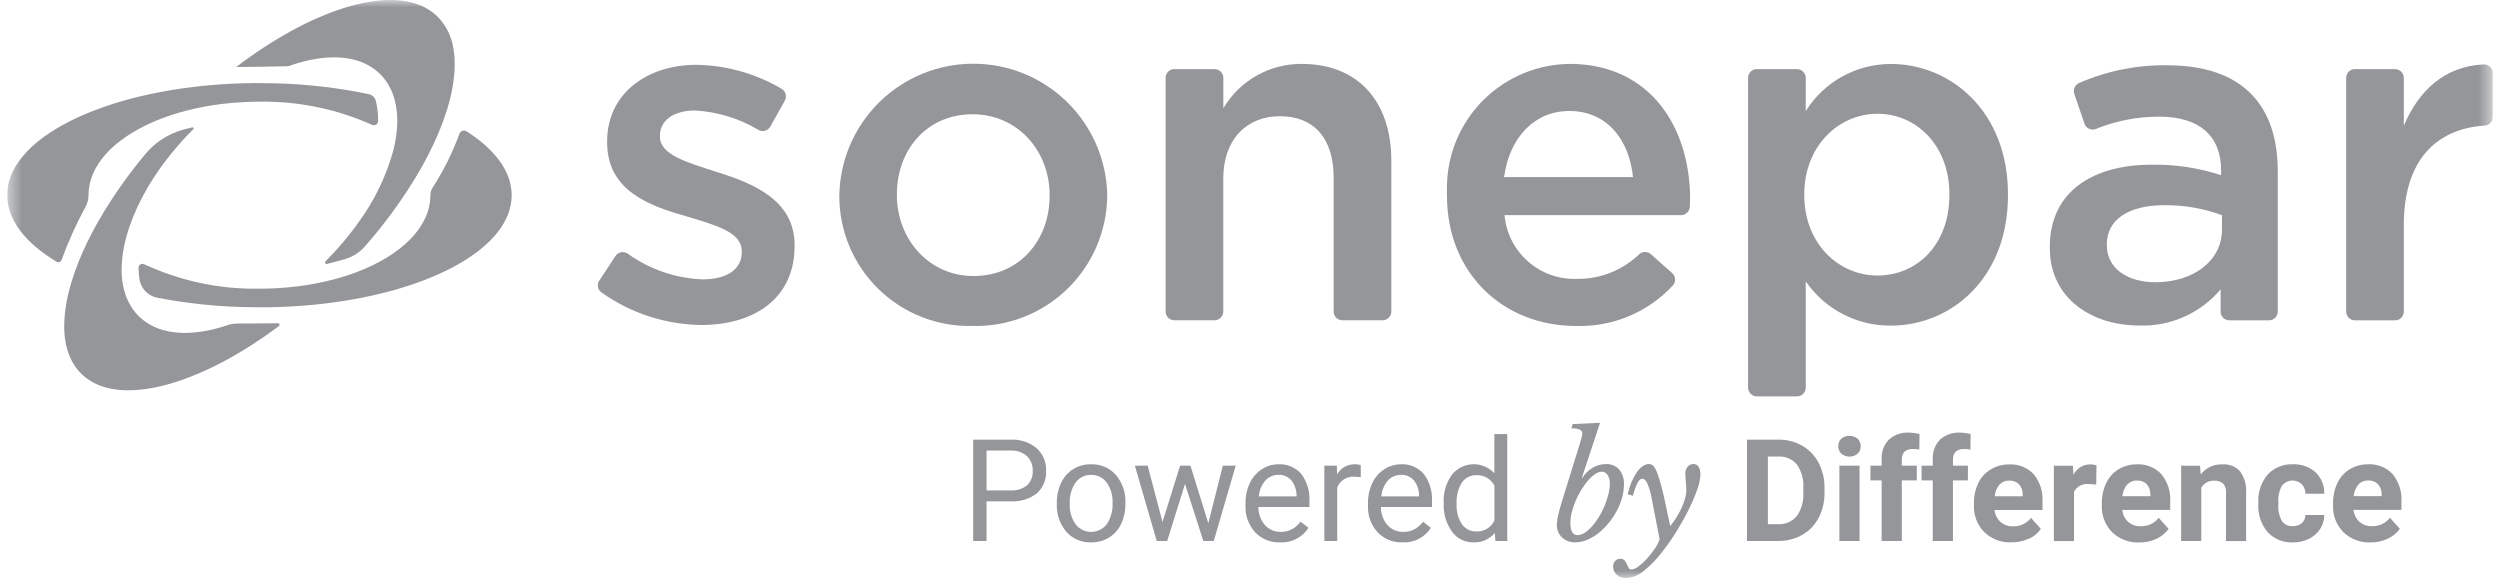 <svg width="173" height="40" viewBox="0 0 173 40" fill="none" xmlns="http://www.w3.org/2000/svg">
    <g clip-path="url(#clip0_665_3357)">
        <mask id="mask0_665_3357" style="mask-type:luminance" maskUnits="userSpaceOnUse" x="0" y="0"
            width="173" height="40">
            <path d="M0.5 0H172.5V40H0.5V0Z" fill="white" />
        </mask>
        <g mask="url(#mask0_665_3357)">
            <path
                d="M164.558 33.504C164.73 33.703 164.82 33.96 164.808 34.222V34.334H162.871C162.897 34.039 163.013 33.758 163.202 33.531C163.287 33.438 163.392 33.365 163.508 33.317C163.624 33.268 163.749 33.245 163.874 33.25C164 33.242 164.126 33.261 164.244 33.305C164.361 33.348 164.469 33.417 164.559 33.505M165.219 37.285C165.558 37.135 165.851 36.896 166.068 36.595L165.383 35.828C165.236 36.019 165.045 36.172 164.826 36.273C164.607 36.375 164.367 36.422 164.126 36.412C163.811 36.423 163.503 36.313 163.266 36.104C163.036 35.889 162.892 35.598 162.861 35.285H166.18V34.716C166.225 34.024 166.005 33.34 165.565 32.804C165.351 32.576 165.089 32.398 164.798 32.281C164.507 32.164 164.195 32.112 163.882 32.129C163.435 32.121 162.995 32.238 162.611 32.466C162.237 32.692 161.938 33.024 161.752 33.419C161.543 33.857 161.439 34.338 161.448 34.824V34.959C161.432 35.304 161.488 35.649 161.612 35.971C161.736 36.294 161.925 36.587 162.168 36.832C162.417 37.069 162.71 37.253 163.031 37.373C163.352 37.494 163.693 37.55 164.036 37.536C164.444 37.541 164.849 37.456 165.221 37.287M157.909 36.059C157.717 35.705 157.631 35.303 157.663 34.901V34.758C157.632 34.358 157.718 33.958 157.911 33.606C157.991 33.505 158.092 33.421 158.206 33.361C158.32 33.3 158.446 33.264 158.575 33.255C158.704 33.245 158.833 33.263 158.955 33.306C159.077 33.349 159.189 33.418 159.283 33.507C159.447 33.687 159.537 33.923 159.533 34.168H160.839C160.848 33.892 160.8 33.618 160.696 33.363C160.593 33.108 160.438 32.877 160.24 32.686C159.81 32.301 159.247 32.102 158.671 32.129C158.343 32.113 158.016 32.169 157.713 32.293C157.409 32.417 157.137 32.607 156.915 32.848C156.467 33.385 156.238 34.071 156.275 34.769V34.861C156.233 35.574 156.463 36.275 156.92 36.824C157.144 37.063 157.419 37.251 157.723 37.373C158.028 37.496 158.355 37.551 158.683 37.535C159.061 37.539 159.434 37.456 159.774 37.291C160.092 37.139 160.362 36.903 160.553 36.607C160.741 36.318 160.841 35.981 160.842 35.636H159.535C159.536 35.742 159.515 35.847 159.471 35.945C159.428 36.042 159.365 36.129 159.285 36.199C159.11 36.346 158.887 36.421 158.659 36.411C158.514 36.421 158.37 36.393 158.239 36.332C158.109 36.27 157.996 36.176 157.912 36.059M150.935 32.225V37.437H152.328V33.764C152.413 33.607 152.54 33.476 152.695 33.388C152.85 33.299 153.027 33.256 153.206 33.263C153.321 33.252 153.437 33.264 153.547 33.299C153.657 33.334 153.759 33.391 153.847 33.465C153.992 33.647 154.06 33.878 154.04 34.109V37.442H155.432V34.075C155.465 33.557 155.319 33.044 155.018 32.621C154.863 32.451 154.671 32.319 154.458 32.235C154.244 32.15 154.014 32.116 153.785 32.133C153.497 32.123 153.212 32.181 152.952 32.303C152.691 32.424 152.463 32.606 152.287 32.832L152.243 32.231L150.935 32.225ZM148.555 33.508C148.727 33.707 148.816 33.964 148.805 34.226V34.338H146.869C146.894 34.043 147.009 33.763 147.198 33.535C147.284 33.442 147.389 33.369 147.505 33.32C147.622 33.272 147.748 33.249 147.874 33.254C147.999 33.246 148.125 33.265 148.243 33.309C148.361 33.352 148.469 33.421 148.559 33.509M149.218 37.289C149.557 37.139 149.85 36.9 150.067 36.599L149.383 35.833C149.235 36.023 149.044 36.176 148.825 36.278C148.606 36.379 148.366 36.427 148.124 36.416C147.809 36.427 147.501 36.317 147.264 36.108C147.034 35.893 146.89 35.602 146.859 35.289H150.178V34.72C150.223 34.028 150.004 33.345 149.564 32.808C149.349 32.58 149.087 32.402 148.796 32.285C148.506 32.168 148.193 32.116 147.88 32.133C147.434 32.125 146.994 32.242 146.61 32.47C146.236 32.697 145.937 33.028 145.751 33.423C145.542 33.862 145.438 34.342 145.447 34.828V34.963C145.431 35.308 145.486 35.653 145.61 35.975C145.734 36.298 145.924 36.591 146.167 36.836C146.416 37.073 146.709 37.257 147.03 37.377C147.35 37.498 147.692 37.553 148.035 37.54C148.443 37.545 148.848 37.461 149.22 37.291M145.076 32.198C144.936 32.156 144.79 32.134 144.644 32.135C144.402 32.134 144.165 32.201 143.96 32.328C143.755 32.455 143.589 32.637 143.482 32.853L143.444 32.231H142.128V37.443H143.521V34.032C143.618 33.848 143.769 33.698 143.955 33.603C144.14 33.507 144.35 33.471 144.557 33.498C144.724 33.5 144.892 33.512 145.058 33.536L145.076 32.198ZM139.719 33.512C139.89 33.711 139.98 33.968 139.969 34.23V34.342H138.033C138.058 34.047 138.173 33.767 138.362 33.539C138.448 33.446 138.552 33.373 138.669 33.324C138.785 33.276 138.911 33.253 139.037 33.258C139.163 33.25 139.289 33.269 139.407 33.313C139.525 33.356 139.632 33.425 139.722 33.513M140.383 37.294C140.722 37.142 141.014 36.904 141.23 36.603L140.546 35.837C140.399 36.028 140.207 36.18 139.988 36.282C139.769 36.383 139.529 36.431 139.288 36.42C138.973 36.431 138.665 36.321 138.428 36.112C138.198 35.898 138.054 35.606 138.023 35.293H141.342V34.724C141.387 34.032 141.168 33.349 140.729 32.812C140.514 32.584 140.252 32.406 139.961 32.289C139.67 32.172 139.357 32.12 139.044 32.137C138.598 32.129 138.158 32.246 137.774 32.474C137.397 32.696 137.093 33.023 136.901 33.416C136.693 33.854 136.589 34.335 136.597 34.82V34.956C136.581 35.301 136.637 35.645 136.761 35.968C136.885 36.29 137.075 36.584 137.318 36.829C137.566 37.065 137.86 37.249 138.18 37.37C138.501 37.491 138.843 37.546 139.185 37.532C139.594 37.538 139.999 37.453 140.371 37.284M135.143 37.436V33.245H136.179V32.224H135.145V31.806C135.145 31.314 135.407 31.069 135.931 31.069C136.073 31.066 136.215 31.081 136.354 31.112L136.369 30.032C136.137 29.974 135.9 29.942 135.661 29.936C135.145 29.904 134.638 30.078 134.251 30.419C134.078 30.599 133.943 30.812 133.856 31.047C133.77 31.281 133.733 31.531 133.748 31.78V32.223H132.973V33.244H133.748V37.435L135.143 37.436ZM131.606 37.436V33.245H132.642V32.224H131.606V31.806C131.606 31.314 131.868 31.069 132.392 31.069C132.534 31.066 132.676 31.081 132.815 31.112L132.83 30.032C132.598 29.974 132.361 29.942 132.122 29.936C131.606 29.904 131.1 30.078 130.712 30.419C130.539 30.599 130.404 30.812 130.318 31.047C130.231 31.281 130.194 31.531 130.209 31.78V32.223H129.434V33.244H130.209V37.435L131.606 37.436ZM127.419 31.395C127.579 31.526 127.779 31.598 127.986 31.598C128.192 31.598 128.392 31.526 128.552 31.395C128.688 31.258 128.765 31.072 128.765 30.878C128.765 30.684 128.688 30.498 128.552 30.36C128.391 30.229 128.19 30.158 127.982 30.158C127.775 30.158 127.574 30.229 127.413 30.36C127.278 30.499 127.204 30.685 127.205 30.879C127.205 31.072 127.282 31.257 127.417 31.395M128.682 32.224H127.285V37.435H128.682V32.224ZM123.05 31.593C123.294 31.577 123.538 31.619 123.763 31.714C123.988 31.81 124.188 31.957 124.346 32.144C124.673 32.618 124.829 33.19 124.789 33.764V34.135C124.82 34.699 124.659 35.258 124.332 35.72C124.173 35.907 123.974 36.054 123.749 36.15C123.524 36.246 123.279 36.288 123.035 36.273H122.337V31.591L123.05 31.593ZM123.063 37.436C123.642 37.442 124.212 37.296 124.716 37.013C125.2 36.737 125.594 36.327 125.85 35.832C126.127 35.295 126.266 34.697 126.256 34.093V33.77C126.266 33.163 126.125 32.563 125.846 32.024C125.588 31.528 125.192 31.116 124.706 30.839C124.201 30.557 123.63 30.413 123.052 30.423H120.891V37.435L123.063 37.436ZM114.846 37.327C114.757 37.569 114.636 37.798 114.486 38.008C114.323 38.245 114.142 38.471 113.946 38.683C113.773 38.874 113.581 39.048 113.373 39.201C113.24 39.315 113.075 39.388 112.9 39.408C112.859 39.41 112.819 39.401 112.783 39.381C112.747 39.361 112.717 39.331 112.698 39.295C112.652 39.212 112.61 39.126 112.574 39.038C112.537 38.945 112.485 38.859 112.422 38.782C112.385 38.742 112.34 38.711 112.289 38.691C112.239 38.671 112.185 38.663 112.131 38.668C112.062 38.666 111.994 38.678 111.931 38.704C111.868 38.731 111.811 38.77 111.765 38.821C111.671 38.932 111.623 39.075 111.63 39.22C111.629 39.324 111.65 39.427 111.691 39.523C111.733 39.618 111.795 39.703 111.872 39.773C112.053 39.931 112.288 40.012 112.528 39.999C112.965 39.974 113.382 39.81 113.718 39.531C114.243 39.114 114.71 38.628 115.104 38.085C115.449 37.642 115.769 37.179 116.061 36.699C116.371 36.196 116.644 35.703 116.88 35.219C117.099 34.78 117.291 34.327 117.453 33.863C117.58 33.532 117.654 33.182 117.671 32.827C117.674 32.653 117.634 32.479 117.552 32.324C117.517 32.256 117.464 32.199 117.397 32.161C117.33 32.122 117.254 32.104 117.177 32.108C117.035 32.112 116.901 32.173 116.803 32.276C116.739 32.346 116.69 32.429 116.659 32.519C116.629 32.608 116.617 32.704 116.625 32.798C116.625 32.858 116.629 32.933 116.635 33.03C116.641 33.127 116.65 33.226 116.66 33.331C116.67 33.436 116.679 33.54 116.685 33.642C116.691 33.743 116.695 33.828 116.695 33.894C116.693 34.109 116.66 34.324 116.597 34.53C116.53 34.76 116.444 34.985 116.34 35.2C116.237 35.418 116.12 35.629 115.99 35.832C115.872 36.018 115.745 36.199 115.609 36.372H115.57L115.232 34.783C115.142 34.336 115.049 33.94 114.952 33.594C114.857 33.249 114.769 32.972 114.69 32.761C114.633 32.574 114.541 32.4 114.42 32.248C114.379 32.204 114.329 32.169 114.274 32.146C114.219 32.123 114.159 32.111 114.099 32.112C113.942 32.117 113.79 32.171 113.665 32.266C113.504 32.385 113.366 32.532 113.256 32.7C113.115 32.909 112.996 33.132 112.9 33.365C112.788 33.636 112.7 33.917 112.639 34.204L113.004 34.303C113.074 33.994 113.179 33.695 113.315 33.41C113.418 33.223 113.53 33.129 113.653 33.129C113.775 33.129 113.888 33.233 113.99 33.44C114.145 33.798 114.252 34.174 114.311 34.559L114.846 37.327ZM108.669 36.222C108.671 35.962 108.704 35.704 108.767 35.452C108.835 35.177 108.925 34.908 109.037 34.648C109.151 34.386 109.282 34.132 109.432 33.889C109.57 33.663 109.725 33.449 109.896 33.247C110.039 33.077 110.205 32.927 110.389 32.803C110.527 32.705 110.69 32.648 110.858 32.64C110.936 32.642 111.013 32.664 111.08 32.704C111.147 32.744 111.204 32.8 111.243 32.867C111.354 33.037 111.409 33.237 111.401 33.44C111.399 33.701 111.364 33.961 111.298 34.214C111.229 34.491 111.138 34.761 111.028 35.024C110.917 35.289 110.785 35.545 110.633 35.789C110.495 36.016 110.337 36.23 110.161 36.43C110.014 36.599 109.845 36.747 109.657 36.869C109.515 36.968 109.347 37.025 109.174 37.032C108.838 37.032 108.671 36.761 108.671 36.221M110.723 29.257L108.829 29.346L108.74 29.641C109.247 29.641 109.5 29.757 109.5 29.986C109.495 30.078 109.478 30.169 109.451 30.256C109.418 30.379 109.383 30.498 109.352 30.616L108.158 34.465C108.02 34.898 107.915 35.272 107.842 35.584C107.78 35.821 107.744 36.064 107.733 36.309C107.727 36.473 107.756 36.637 107.818 36.789C107.88 36.942 107.974 37.079 108.093 37.192C108.344 37.422 108.676 37.543 109.016 37.53C109.292 37.527 109.566 37.47 109.82 37.362C110.1 37.247 110.363 37.093 110.6 36.904C110.855 36.702 111.088 36.474 111.295 36.223C111.512 35.965 111.702 35.686 111.862 35.39C112.023 35.096 112.151 34.784 112.243 34.462C112.332 34.155 112.377 33.837 112.378 33.517C112.399 33.146 112.283 32.781 112.052 32.49C111.935 32.363 111.791 32.263 111.631 32.198C111.471 32.134 111.298 32.105 111.125 32.116C110.803 32.116 110.488 32.203 110.212 32.368C109.92 32.542 109.675 32.784 109.497 33.073L109.467 33.054L110.723 29.257ZM101.164 33.389C101.279 33.226 101.432 33.094 101.611 33.006C101.789 32.917 101.987 32.875 102.187 32.883C102.441 32.873 102.692 32.938 102.91 33.069C103.129 33.2 103.304 33.391 103.415 33.62V36.014C103.308 36.25 103.133 36.448 102.912 36.584C102.691 36.719 102.435 36.786 102.176 36.775C101.979 36.782 101.783 36.74 101.606 36.653C101.429 36.566 101.277 36.435 101.163 36.274C100.897 35.862 100.769 35.377 100.797 34.887C100.762 34.362 100.89 33.839 101.163 33.39M99.906 34.853C99.874 35.545 100.075 36.227 100.477 36.79C100.645 37.024 100.867 37.214 101.124 37.343C101.381 37.472 101.666 37.537 101.954 37.532C102.235 37.546 102.516 37.494 102.774 37.38C103.032 37.267 103.26 37.095 103.439 36.878L103.483 37.436H104.302V30.036H103.41V32.751C103.221 32.545 102.99 32.382 102.732 32.274C102.474 32.166 102.196 32.115 101.917 32.125C101.637 32.135 101.363 32.205 101.114 32.331C100.864 32.457 100.645 32.636 100.471 32.854C100.068 33.415 99.868 34.095 99.902 34.784L99.906 34.853ZM97.834 33.233C98.071 33.533 98.2 33.904 98.2 34.286V34.353H95.589C95.619 33.947 95.778 33.562 96.042 33.252C96.156 33.126 96.296 33.025 96.452 32.958C96.609 32.89 96.778 32.857 96.948 32.861C97.114 32.853 97.28 32.882 97.433 32.947C97.586 33.011 97.723 33.109 97.834 33.233ZM99.024 36.525L98.48 36.102C98.324 36.307 98.129 36.48 97.907 36.612C97.662 36.746 97.386 36.813 97.106 36.805C96.9 36.81 96.696 36.771 96.506 36.689C96.317 36.608 96.148 36.486 96.01 36.332C95.712 35.986 95.552 35.542 95.561 35.086H99.092V34.715C99.137 34.029 98.937 33.35 98.528 32.798C98.333 32.574 98.089 32.397 97.815 32.281C97.541 32.165 97.245 32.113 96.948 32.129C96.537 32.128 96.136 32.248 95.793 32.473C95.433 32.708 95.145 33.038 94.962 33.426C94.758 33.859 94.656 34.333 94.665 34.811V34.975C94.648 35.314 94.698 35.653 94.812 35.972C94.926 36.291 95.102 36.585 95.33 36.836C95.552 37.067 95.821 37.249 96.118 37.368C96.415 37.488 96.735 37.544 97.055 37.532C97.443 37.553 97.829 37.472 98.175 37.294C98.52 37.117 98.812 36.852 99.021 36.525M94.165 32.195C94.04 32.143 93.905 32.12 93.77 32.127C93.519 32.12 93.27 32.182 93.051 32.305C92.832 32.428 92.651 32.608 92.526 32.826L92.512 32.224H91.645V37.436H92.536V33.737C92.628 33.501 92.793 33.301 93.008 33.166C93.222 33.032 93.474 32.97 93.726 32.99C93.873 32.989 94.02 33.001 94.165 33.025V32.195ZM89.356 33.233C89.593 33.532 89.723 33.903 89.723 34.285V34.352H87.111C87.141 33.947 87.3 33.561 87.564 33.251C87.678 33.125 87.818 33.025 87.974 32.957C88.13 32.89 88.299 32.856 88.469 32.86C88.635 32.852 88.801 32.882 88.954 32.946C89.108 33.011 89.245 33.108 89.356 33.233ZM90.547 36.525L90.002 36.101C89.845 36.306 89.65 36.48 89.428 36.611C89.184 36.746 88.907 36.812 88.628 36.804C88.422 36.81 88.217 36.77 88.028 36.689C87.839 36.607 87.669 36.485 87.532 36.331C87.234 35.985 87.074 35.542 87.082 35.085H90.614V34.714C90.659 34.029 90.459 33.35 90.05 32.798C89.855 32.573 89.611 32.396 89.337 32.28C89.063 32.164 88.766 32.112 88.469 32.128C88.059 32.127 87.658 32.247 87.316 32.472C86.957 32.707 86.669 33.038 86.487 33.426C86.284 33.859 86.182 34.333 86.19 34.811V34.975C86.173 35.314 86.223 35.653 86.338 35.972C86.452 36.291 86.628 36.585 86.855 36.836C87.078 37.067 87.346 37.249 87.643 37.369C87.941 37.489 88.26 37.545 88.58 37.533C88.968 37.555 89.354 37.473 89.7 37.296C90.046 37.119 90.338 36.853 90.547 36.526M82.379 32.224H81.662L80.446 36.126L79.42 32.224H78.534L80.046 37.436H80.769L82.002 33.486L83.27 37.436H83.993L85.511 32.224H84.619L83.616 36.208L82.379 32.224ZM74.438 33.386C74.56 33.219 74.721 33.084 74.906 32.993C75.091 32.902 75.296 32.856 75.502 32.861C75.712 32.856 75.92 32.901 76.109 32.994C76.297 33.087 76.46 33.224 76.583 33.393C76.869 33.798 77.012 34.288 76.988 34.783C77.02 35.31 76.88 35.834 76.588 36.274C76.462 36.439 76.299 36.573 76.112 36.666C75.926 36.758 75.72 36.806 75.512 36.807C75.304 36.808 75.098 36.761 74.911 36.669C74.724 36.578 74.56 36.445 74.432 36.281C74.146 35.875 74.003 35.385 74.027 34.889C73.993 34.357 74.135 33.829 74.432 33.386M73.131 34.845C73.097 35.555 73.332 36.252 73.788 36.797C74.003 37.038 74.268 37.23 74.565 37.357C74.862 37.484 75.184 37.544 75.507 37.533C75.945 37.541 76.377 37.424 76.752 37.196C77.116 36.968 77.406 36.64 77.586 36.25C77.786 35.824 77.886 35.357 77.878 34.885V34.823C77.913 34.111 77.678 33.412 77.22 32.865C77.005 32.623 76.739 32.431 76.441 32.304C76.143 32.176 75.821 32.116 75.497 32.128C75.065 32.121 74.64 32.236 74.271 32.46C73.907 32.689 73.616 33.017 73.433 33.405C73.227 33.835 73.124 34.307 73.131 34.783V34.845ZM68.269 31.179H69.984C70.383 31.166 70.771 31.306 71.069 31.571C71.202 31.701 71.305 31.858 71.374 32.03C71.442 32.203 71.472 32.389 71.464 32.574C71.476 32.762 71.447 32.95 71.379 33.124C71.311 33.3 71.205 33.457 71.069 33.587C70.746 33.839 70.341 33.964 69.932 33.936H68.269L68.269 31.179ZM69.921 34.69C70.578 34.734 71.228 34.538 71.75 34.139C71.967 33.941 72.137 33.697 72.248 33.425C72.358 33.153 72.406 32.859 72.388 32.566C72.4 32.275 72.347 31.986 72.234 31.717C72.121 31.449 71.951 31.209 71.735 31.013C71.23 30.597 70.585 30.387 69.931 30.425H67.344V37.438H68.269V34.693L69.921 34.69Z"
                fill="#949699" />
            <path
                d="M35.267 12.519C35.229 12.389 35.184 12.26 35.132 12.134C35.026 11.873 34.896 11.621 34.743 11.384C34.621 11.196 34.489 11.016 34.346 10.844C34.141 10.597 33.92 10.365 33.684 10.149C33.5 9.979 33.303 9.813 33.093 9.65C32.883 9.488 32.66 9.33 32.424 9.178L32.282 9.086C32.241 9.06 32.195 9.043 32.147 9.037C32.099 9.031 32.05 9.036 32.004 9.051C31.957 9.066 31.915 9.091 31.88 9.125C31.845 9.158 31.817 9.199 31.799 9.244C31.321 10.548 30.701 11.796 29.95 12.964C29.84 13.125 29.782 13.316 29.783 13.511C29.783 15.707 27.779 17.647 24.718 18.816C24.185 19.019 23.641 19.193 23.09 19.337C22.261 19.554 21.418 19.715 20.567 19.818C20.072 19.879 19.564 19.923 19.045 19.949C18.684 19.967 18.322 19.976 17.956 19.977C15.201 20.024 12.471 19.445 9.973 18.283C9.932 18.263 9.886 18.254 9.841 18.257C9.795 18.26 9.751 18.274 9.712 18.299C9.674 18.323 9.642 18.357 9.62 18.397C9.598 18.437 9.587 18.482 9.587 18.528C9.593 18.784 9.613 19.039 9.646 19.292C9.688 19.611 9.83 19.909 10.05 20.144C10.271 20.378 10.559 20.538 10.875 20.6C12.82 20.977 14.792 21.193 16.773 21.247C17.164 21.259 17.558 21.265 17.956 21.265C18.119 21.265 18.282 21.265 18.444 21.265C19.353 21.254 20.245 21.212 21.115 21.141C21.574 21.104 22.027 21.059 22.473 21.006C29.922 20.122 35.408 17.103 35.408 13.512C35.407 13.178 35.36 12.846 35.267 12.524"
                fill="#949699" />
            <path
                d="M5.903 14.343C6.049 14.09 6.126 13.802 6.125 13.509V13.505C6.125 13.393 6.13 13.282 6.141 13.172C6.151 13.062 6.166 12.952 6.187 12.843C6.238 12.569 6.319 12.301 6.428 12.044C6.473 11.94 6.522 11.837 6.574 11.734C6.601 11.683 6.628 11.632 6.657 11.581C6.715 11.48 6.777 11.38 6.843 11.281C6.876 11.231 6.911 11.182 6.946 11.133C7.167 10.828 7.416 10.544 7.69 10.284C7.737 10.239 7.786 10.194 7.835 10.149C8.201 9.824 8.594 9.531 9.01 9.272C9.072 9.233 9.134 9.194 9.198 9.156C9.325 9.079 9.456 9.004 9.59 8.931C10.106 8.651 10.641 8.406 11.191 8.198C11.724 7.995 12.267 7.821 12.819 7.676C13.648 7.459 14.491 7.299 15.342 7.196C15.837 7.135 16.344 7.091 16.864 7.065C17.224 7.047 17.587 7.037 17.952 7.037C20.637 6.994 23.298 7.541 25.748 8.639C25.792 8.661 25.84 8.671 25.889 8.668C25.938 8.666 25.985 8.651 26.026 8.626C26.068 8.6 26.102 8.565 26.126 8.522C26.15 8.48 26.163 8.432 26.164 8.383C26.17 7.914 26.118 7.446 26.01 6.99C25.982 6.873 25.922 6.767 25.836 6.684C25.75 6.6 25.642 6.542 25.525 6.517H25.521C23.421 6.076 21.285 5.826 19.14 5.768C18.749 5.756 18.354 5.75 17.956 5.75C17.793 5.75 17.631 5.75 17.468 5.75C16.559 5.761 15.667 5.803 14.797 5.874C14.338 5.911 13.885 5.956 13.438 6.009C12.38 6.134 11.36 6.303 10.391 6.51C10.136 6.565 9.885 6.622 9.638 6.682C9.267 6.772 8.905 6.867 8.55 6.967C8.314 7.035 8.082 7.104 7.854 7.177C7.284 7.357 6.74 7.551 6.222 7.761C6.016 7.844 5.813 7.93 5.615 8.017C5.318 8.149 5.033 8.285 4.759 8.426C4.576 8.519 4.398 8.615 4.225 8.713C4.139 8.761 4.054 8.811 3.97 8.861C3.803 8.96 3.64 9.061 3.484 9.164C3.249 9.319 3.026 9.477 2.815 9.637C2.604 9.797 2.407 9.963 2.224 10.135C1.987 10.352 1.766 10.584 1.562 10.831C1.419 11.002 1.286 11.183 1.165 11.371C1.009 11.611 0.877 11.866 0.77 12.132C0.718 12.258 0.673 12.386 0.635 12.516C0.544 12.838 0.499 13.17 0.5 13.504C0.5 15.23 1.77 16.825 3.917 18.113C3.946 18.131 3.98 18.142 4.014 18.146C4.049 18.149 4.083 18.145 4.116 18.134C4.149 18.122 4.179 18.104 4.203 18.079C4.228 18.055 4.247 18.026 4.259 17.993C4.715 16.737 5.265 15.517 5.903 14.343Z"
                fill="#949699" />
            <path
                d="M20.135 4.517L20.213 4.49C20.341 4.447 20.468 4.407 20.595 4.37L20.702 4.338C20.805 4.309 20.907 4.282 21.008 4.255L21.099 4.232C21.224 4.201 21.348 4.173 21.47 4.148L21.562 4.13C21.662 4.11 21.762 4.092 21.86 4.077L21.955 4.061C22.076 4.043 22.196 4.027 22.315 4.014L22.386 4.007C22.485 3.997 22.584 3.989 22.682 3.983L22.775 3.978C22.887 3.973 22.999 3.969 23.109 3.969H23.156C23.262 3.969 23.367 3.974 23.471 3.979L23.538 3.983C23.648 3.99 23.756 4 23.862 4.013L23.92 4.021C24.019 4.035 24.117 4.05 24.213 4.068L24.25 4.075C24.354 4.095 24.453 4.12 24.555 4.147L24.617 4.164C24.717 4.192 24.82 4.222 24.913 4.257L24.923 4.261C25.016 4.295 25.107 4.332 25.197 4.372L25.251 4.397C25.341 4.438 25.429 4.483 25.513 4.532L25.556 4.557C25.634 4.602 25.71 4.649 25.783 4.698L25.821 4.723C25.9 4.778 25.977 4.837 26.052 4.898L26.101 4.939C26.177 5.004 26.25 5.07 26.321 5.142C26.585 5.408 26.806 5.713 26.977 6.046C27.128 6.337 27.245 6.644 27.325 6.962C27.465 7.538 27.518 8.132 27.481 8.724C27.466 8.997 27.438 9.269 27.395 9.539C27.395 9.559 27.388 9.58 27.385 9.6C27.343 9.858 27.29 10.121 27.223 10.389C27.216 10.412 27.21 10.436 27.204 10.457C26.71 12.23 25.899 13.9 24.811 15.385C24.593 15.692 24.364 15.996 24.122 16.299C24.001 16.451 23.877 16.601 23.751 16.752C23.37 17.202 22.963 17.644 22.53 18.078C22.512 18.096 22.501 18.118 22.498 18.142C22.494 18.166 22.499 18.191 22.511 18.212C22.523 18.233 22.542 18.25 22.564 18.26C22.587 18.269 22.612 18.271 22.636 18.265C22.978 18.178 23.413 18.063 23.865 17.932C24.404 17.778 24.886 17.471 25.255 17.05L25.26 17.043C25.355 16.934 25.449 16.825 25.543 16.716C26.103 16.06 26.626 15.402 27.114 14.74C27.276 14.521 27.434 14.301 27.587 14.081C28.002 13.49 28.386 12.902 28.739 12.317C28.903 12.047 29.061 11.777 29.212 11.507C29.397 11.174 29.572 10.844 29.736 10.517C29.948 10.095 30.141 9.678 30.315 9.268C30.402 9.062 30.484 8.86 30.562 8.66C30.601 8.559 30.639 8.459 30.675 8.359C30.692 8.312 30.707 8.266 30.724 8.22C30.778 8.067 30.83 7.916 30.878 7.766C30.911 7.664 30.943 7.562 30.974 7.46C31.03 7.272 31.082 7.085 31.129 6.901C31.201 6.618 31.262 6.341 31.311 6.069C31.344 5.889 31.372 5.71 31.394 5.534C31.417 5.357 31.434 5.184 31.446 5.016C31.458 4.846 31.465 4.679 31.467 4.516C31.468 4.353 31.465 4.193 31.455 4.036C31.45 3.958 31.444 3.88 31.437 3.804C31.422 3.651 31.402 3.501 31.376 3.355C31.253 2.532 30.877 1.768 30.299 1.169C30.251 1.121 30.201 1.074 30.15 1.029C30.133 1.013 30.115 1 30.098 0.984C30.063 0.955 30.03 0.926 29.994 0.897C29.972 0.88 29.95 0.865 29.926 0.848C29.894 0.824 29.858 0.799 29.828 0.775C29.796 0.751 29.779 0.743 29.755 0.727C29.731 0.711 29.688 0.683 29.656 0.66C29.624 0.636 29.604 0.629 29.578 0.614C29.553 0.598 29.511 0.575 29.478 0.556L29.395 0.512C29.361 0.495 29.328 0.477 29.293 0.461C29.258 0.445 29.235 0.435 29.206 0.421C29.176 0.408 29.138 0.39 29.101 0.375L29.008 0.338C28.973 0.324 28.937 0.311 28.9 0.298L28.807 0.267L28.696 0.231L28.598 0.203L28.485 0.173L28.384 0.149L28.267 0.122L28.164 0.102L28.044 0.081L27.939 0.065L27.816 0.048L27.707 0.035L27.581 0.024L27.47 0.015L27.34 0.008L27.227 0.001H27.092H26.986C26.88 0.001 26.773 0.003 26.665 0.008L26.598 0.012C26.508 0.017 26.415 0.024 26.32 0.032L26.24 0.039C26.128 0.049 26.016 0.061 25.902 0.076L25.838 0.085C25.74 0.099 25.641 0.114 25.542 0.13L25.455 0.145C25.338 0.165 25.22 0.188 25.1 0.213L25.045 0.225C24.94 0.247 24.834 0.271 24.727 0.297L24.634 0.32C24.511 0.35 24.388 0.382 24.263 0.417L24.222 0.429C24.108 0.461 23.994 0.495 23.88 0.531L23.782 0.56C23.655 0.601 23.526 0.642 23.397 0.687L23.378 0.693C23.254 0.738 23.129 0.783 23.004 0.828L22.901 0.867C22.773 0.916 22.644 0.966 22.514 1.017L22.502 1.022C22.367 1.076 22.232 1.132 22.1 1.19L21.995 1.236C21.871 1.29 21.747 1.346 21.622 1.403L21.584 1.421C21.449 1.483 21.314 1.549 21.175 1.615L21.069 1.667C20.949 1.727 20.827 1.788 20.705 1.851L20.647 1.881C20.509 1.953 20.371 2.026 20.232 2.101L20.127 2.158C20.007 2.224 19.887 2.292 19.767 2.361L19.694 2.402C19.555 2.482 19.415 2.564 19.274 2.648L19.172 2.709C19.053 2.781 18.933 2.855 18.814 2.929L18.729 2.981C18.588 3.071 18.447 3.161 18.305 3.251L18.208 3.315C18.089 3.393 17.969 3.473 17.85 3.553L17.756 3.617C17.614 3.714 17.472 3.812 17.33 3.912L17.239 3.979C17.119 4.064 16.999 4.151 16.879 4.239L16.778 4.312C16.636 4.417 16.493 4.523 16.351 4.632L16.341 4.64C17.636 4.629 19.312 4.596 19.964 4.582L20.137 4.521"
                fill="#949699" />
            <path
                d="M16.339 22.397C16.145 22.398 15.951 22.43 15.767 22.493L15.7 22.516C15.57 22.561 15.44 22.602 15.312 22.638L15.213 22.666C15.107 22.697 15.001 22.726 14.895 22.753L14.813 22.774C14.686 22.805 14.561 22.833 14.437 22.859L14.352 22.876C14.249 22.896 14.146 22.914 14.045 22.93L13.956 22.945C13.834 22.963 13.713 22.979 13.593 22.992L13.526 22.998C13.424 23.008 13.323 23.016 13.224 23.022L13.133 23.028C13.021 23.033 12.909 23.037 12.796 23.037H12.749C12.642 23.037 12.538 23.032 12.434 23.026L12.366 23.022C12.257 23.015 12.149 23.005 12.043 22.992L11.983 22.984C11.885 22.971 11.788 22.955 11.693 22.937L11.653 22.929C11.55 22.909 11.45 22.885 11.35 22.858L11.286 22.841C11.186 22.812 11.088 22.782 10.992 22.748L10.98 22.743C10.887 22.709 10.797 22.675 10.71 22.633L10.653 22.608C10.564 22.567 10.477 22.523 10.392 22.473L10.348 22.447C10.271 22.402 10.195 22.355 10.122 22.306L10.084 22.281C10.005 22.226 9.928 22.168 9.853 22.106L9.804 22.065C9.728 22.001 9.655 21.935 9.584 21.863C9.32 21.596 9.098 21.292 8.927 20.958C8.777 20.667 8.66 20.36 8.58 20.042C8.558 19.956 8.536 19.871 8.519 19.782C8.472 19.542 8.441 19.299 8.426 19.055C8.411 18.797 8.411 18.538 8.426 18.28C8.441 18.007 8.47 17.735 8.512 17.465C8.512 17.444 8.519 17.424 8.523 17.404C8.565 17.145 8.618 16.882 8.684 16.615C8.689 16.592 8.697 16.568 8.703 16.547C8.771 16.281 8.85 16.012 8.941 15.737C9.097 15.276 9.277 14.824 9.482 14.383C9.622 14.078 9.776 13.772 9.942 13.464C10.109 13.156 10.289 12.848 10.482 12.54C10.675 12.232 10.88 11.925 11.097 11.618C11.315 11.311 11.544 11.009 11.787 10.713C12.284 10.091 12.816 9.497 13.38 8.934C13.391 8.923 13.398 8.908 13.4 8.893C13.403 8.877 13.4 8.861 13.392 8.847C13.385 8.833 13.373 8.822 13.358 8.815C13.344 8.808 13.328 8.806 13.312 8.809C13.11 8.859 12.892 8.915 12.665 8.978C11.651 9.256 10.747 9.838 10.073 10.645C9.005 11.92 8.035 13.273 7.169 14.693C7.005 14.963 6.847 15.233 6.696 15.503L6.678 15.534C6.559 15.749 6.444 15.962 6.334 16.174C6.224 16.387 6.118 16.598 6.016 16.807C5.915 17.017 5.819 17.225 5.727 17.431C5.635 17.638 5.548 17.843 5.465 18.047C5.383 18.25 5.305 18.453 5.233 18.654C5.216 18.701 5.201 18.747 5.184 18.793C5.094 19.05 5.011 19.303 4.934 19.553C4.77 20.098 4.642 20.653 4.552 21.215C4.524 21.395 4.502 21.571 4.485 21.742C4.468 21.913 4.456 22.082 4.449 22.251C4.446 22.334 4.444 22.416 4.443 22.498C4.442 22.579 4.442 22.66 4.443 22.74C4.447 22.9 4.456 23.058 4.471 23.213C4.492 23.436 4.527 23.658 4.575 23.878C4.662 24.287 4.809 24.682 5.009 25.049C5.106 25.224 5.218 25.392 5.342 25.549C5.425 25.653 5.514 25.753 5.608 25.847C5.656 25.894 5.704 25.939 5.754 25.982C5.772 25.998 5.79 26.012 5.808 26.027C5.841 26.056 5.875 26.085 5.911 26.113C5.933 26.13 5.955 26.146 5.979 26.162C6.011 26.187 6.046 26.212 6.077 26.235C6.108 26.259 6.126 26.268 6.149 26.284C6.173 26.3 6.217 26.328 6.248 26.352C6.279 26.375 6.3 26.383 6.326 26.398C6.353 26.414 6.394 26.437 6.426 26.455C6.459 26.474 6.482 26.485 6.509 26.499C6.537 26.513 6.577 26.534 6.611 26.55L6.699 26.59C6.733 26.605 6.766 26.621 6.803 26.636L6.894 26.672C6.929 26.686 6.965 26.699 7.001 26.712L7.096 26.744L7.206 26.78L7.303 26.808L7.416 26.839L7.517 26.863L7.634 26.889L7.737 26.909L7.857 26.93L7.963 26.946L8.086 26.962L8.195 26.975L8.321 26.987L8.432 26.995L8.562 27.002L8.675 27.007H8.81H8.917C9.022 27.007 9.129 27.005 9.237 27L9.305 26.995C9.395 26.991 9.487 26.984 9.582 26.976L9.663 26.969C9.774 26.959 9.886 26.946 10 26.931L10.064 26.923C10.162 26.909 10.261 26.894 10.36 26.877L10.447 26.863C10.564 26.842 10.682 26.82 10.802 26.795L10.858 26.783C10.963 26.76 11.069 26.736 11.175 26.711L11.269 26.688C11.391 26.657 11.514 26.626 11.639 26.59L11.681 26.578C11.794 26.546 11.908 26.513 12.023 26.477L12.122 26.447C12.249 26.406 12.377 26.365 12.507 26.32L12.529 26.312C12.652 26.27 12.776 26.225 12.9 26.177L13.003 26.139C13.131 26.09 13.26 26.04 13.39 25.988L13.401 25.983C13.537 25.93 13.672 25.873 13.807 25.815L13.911 25.77C14.035 25.715 14.159 25.66 14.283 25.603L14.323 25.585C14.458 25.522 14.594 25.457 14.732 25.391L14.837 25.339C14.958 25.279 15.08 25.218 15.202 25.155L15.26 25.125C15.398 25.054 15.536 24.98 15.675 24.905L15.78 24.848C15.899 24.783 16.019 24.715 16.139 24.645L16.213 24.604C16.352 24.523 16.492 24.442 16.632 24.358L16.735 24.296C16.854 24.224 16.973 24.151 17.092 24.077L17.178 24.024C17.319 23.934 17.46 23.843 17.602 23.753L17.699 23.686C17.819 23.608 17.938 23.528 18.057 23.448L18.151 23.384C18.293 23.288 18.435 23.19 18.577 23.089L18.669 23.022C18.788 22.937 18.908 22.851 19.028 22.764L19.129 22.689L19.302 22.561C19.32 22.548 19.334 22.529 19.341 22.507C19.347 22.485 19.347 22.462 19.339 22.44C19.332 22.419 19.317 22.4 19.299 22.387C19.28 22.374 19.257 22.368 19.235 22.369C18.242 22.383 16.921 22.386 16.334 22.387"
                fill="#949699" />
            <path
                d="M41.471 19.416L42.59 17.717C42.633 17.65 42.69 17.593 42.756 17.548C42.822 17.503 42.896 17.472 42.974 17.456C43.052 17.441 43.133 17.441 43.211 17.456C43.289 17.472 43.364 17.503 43.43 17.547C44.949 18.642 46.758 19.263 48.63 19.332C50.342 19.332 51.331 18.608 51.331 17.456V17.388C51.331 16.038 49.488 15.578 47.446 14.952C44.88 14.229 42.013 13.175 42.013 9.85V9.783C42.013 6.492 44.746 4.484 48.203 4.484C50.274 4.521 52.299 5.093 54.084 6.143C54.221 6.223 54.321 6.353 54.364 6.507C54.406 6.66 54.387 6.823 54.31 6.962L53.308 8.757C53.231 8.896 53.102 8.999 52.949 9.043C52.796 9.088 52.632 9.07 52.492 8.994C51.16 8.196 49.653 7.734 48.103 7.647C46.555 7.647 45.666 8.372 45.666 9.392V9.459C45.666 10.71 47.543 11.237 49.583 11.895C52.118 12.685 54.986 13.838 54.986 16.964V17.026C54.986 20.68 52.154 22.49 48.532 22.49C46.052 22.458 43.64 21.672 41.618 20.235C41.492 20.144 41.406 20.008 41.379 19.855C41.351 19.702 41.383 19.544 41.469 19.414"
                fill="#949699" />
            <path
                d="M58.082 13.572V13.504C58.127 11.082 59.119 8.774 60.845 7.074C62.571 5.374 64.894 4.418 67.318 4.409C69.741 4.4 72.071 5.34 73.809 7.027C75.548 8.714 76.557 11.015 76.62 13.437V13.504C76.615 14.714 76.37 15.911 75.896 17.025C75.423 18.139 74.732 19.147 73.864 19.99C72.996 20.833 71.968 21.494 70.841 21.935C69.714 22.376 68.51 22.587 67.3 22.556C66.1 22.587 64.906 22.377 63.789 21.939C62.672 21.501 61.654 20.844 60.795 20.006C59.936 19.169 59.253 18.168 58.787 17.063C58.321 15.957 58.08 14.77 58.08 13.57M72.634 13.57V13.503C72.634 10.442 70.428 7.907 67.299 7.907C64.105 7.907 62.064 10.409 62.064 13.437V13.505C62.064 16.533 64.27 19.101 67.365 19.101C70.592 19.101 72.633 16.566 72.633 13.57"
                fill="#949699" />
            <path
                d="M81.273 4.783H84.048C84.21 4.783 84.364 4.847 84.478 4.961C84.592 5.075 84.656 5.229 84.656 5.39V7.483C85.215 6.543 86.011 5.765 86.964 5.228C87.917 4.691 88.995 4.413 90.089 4.422C94.006 4.422 96.279 7.055 96.279 11.106V21.557C96.279 21.718 96.215 21.872 96.101 21.986C95.987 22.1 95.832 22.164 95.671 22.164H92.896C92.735 22.164 92.581 22.1 92.466 21.986C92.353 21.872 92.288 21.718 92.288 21.557V12.288C92.288 9.587 90.938 8.042 88.568 8.042C86.263 8.042 84.651 9.655 84.651 12.354V21.557C84.651 21.718 84.587 21.872 84.473 21.986C84.359 22.1 84.204 22.164 84.043 22.164H81.268C81.107 22.164 80.952 22.1 80.838 21.986C80.724 21.872 80.66 21.718 80.66 21.557V5.387C80.66 5.226 80.724 5.071 80.838 4.957C80.952 4.844 81.107 4.779 81.268 4.779"
                fill="#949699" />
            <path
                d="M100.128 13.539V13.034C100.123 11.903 100.342 10.782 100.772 9.736C101.203 8.689 101.836 7.739 102.636 6.938C103.435 6.137 104.385 5.503 105.431 5.071C106.477 4.639 107.598 4.419 108.73 4.422C114.191 4.478 116.954 8.799 116.954 13.77C116.954 13.955 116.945 14.139 116.932 14.329C116.921 14.481 116.853 14.623 116.741 14.727C116.629 14.831 116.482 14.889 116.329 14.889H104.112C104.224 16.124 104.805 17.27 105.736 18.09C106.667 18.911 107.877 19.343 109.117 19.299C110.727 19.321 112.28 18.706 113.439 17.589C113.55 17.491 113.692 17.437 113.839 17.437C113.986 17.437 114.129 17.491 114.239 17.589L115.714 18.897C115.774 18.951 115.823 19.017 115.858 19.09C115.893 19.164 115.912 19.243 115.916 19.324C115.919 19.405 115.906 19.486 115.878 19.562C115.849 19.638 115.806 19.708 115.75 19.767C114.898 20.682 113.859 21.405 112.704 21.886C111.549 22.367 110.304 22.596 109.054 22.557C104.015 22.557 100.13 18.903 100.13 13.538M113.004 12.255C112.741 9.69 111.226 7.68 108.592 7.68C106.156 7.68 104.444 9.556 104.082 12.255H113.004Z"
                fill="#949699" />
            <path
                d="M121.575 4.783H124.35C124.511 4.783 124.666 4.847 124.78 4.961C124.894 5.075 124.958 5.229 124.958 5.39V7.686C125.583 6.687 126.452 5.864 127.483 5.294C128.514 4.724 129.673 4.426 130.852 4.427C134.968 4.427 138.952 7.686 138.952 13.446V13.514C138.952 19.274 135 22.533 130.852 22.533C129.694 22.543 128.551 22.269 127.524 21.736C126.496 21.202 125.615 20.425 124.958 19.472V26.823C124.958 26.984 124.894 27.138 124.78 27.252C124.666 27.366 124.511 27.43 124.35 27.43H121.575C121.495 27.43 121.416 27.415 121.342 27.384C121.268 27.354 121.201 27.309 121.145 27.252C121.089 27.196 121.044 27.129 121.013 27.055C120.983 26.982 120.967 26.902 120.967 26.823V5.388C120.967 5.308 120.983 5.229 121.013 5.155C121.044 5.081 121.089 5.014 121.145 4.958C121.201 4.902 121.268 4.857 121.342 4.826C121.416 4.796 121.495 4.78 121.575 4.78M134.898 13.503V13.435C134.898 10.078 132.626 7.872 129.926 7.872C127.226 7.872 124.856 10.11 124.856 13.435V13.503C124.856 16.86 127.226 19.066 129.926 19.066C132.659 19.066 134.898 16.927 134.898 13.503Z"
                fill="#949699" />
            <path
                d="M153.667 21.559V20.024C152.98 20.841 152.116 21.491 151.14 21.925C150.165 22.358 149.103 22.564 148.036 22.526C144.744 22.526 141.846 20.649 141.846 17.16V17.093C141.846 13.244 144.842 11.398 148.892 11.398C150.524 11.37 152.149 11.614 153.7 12.122V11.793C153.7 9.39 152.185 8.073 149.419 8.073C147.914 8.07 146.423 8.359 145.029 8.925C144.953 8.954 144.873 8.968 144.791 8.965C144.71 8.962 144.631 8.942 144.557 8.908C144.484 8.873 144.418 8.824 144.364 8.764C144.31 8.703 144.269 8.632 144.243 8.555L143.54 6.493C143.492 6.348 143.5 6.191 143.562 6.052C143.625 5.913 143.738 5.802 143.878 5.742C145.802 4.903 147.883 4.485 149.982 4.518C155.118 4.518 157.621 7.219 157.621 11.858V21.559C157.621 21.639 157.605 21.718 157.574 21.792C157.544 21.866 157.499 21.933 157.443 21.989C157.386 22.045 157.319 22.09 157.245 22.121C157.172 22.151 157.093 22.167 157.013 22.167H154.271C154.11 22.167 153.955 22.103 153.841 21.989C153.727 21.875 153.663 21.721 153.663 21.559M153.762 14.889C152.485 14.423 151.136 14.188 149.777 14.198C147.274 14.198 145.792 15.218 145.792 16.898V16.966C145.792 18.612 147.274 19.531 149.151 19.531C151.785 19.531 153.761 18.05 153.761 15.877L153.762 14.889Z"
                fill="#949699" />
            <path
                d="M162.963 4.784H165.738C165.899 4.784 166.053 4.848 166.167 4.962C166.281 5.075 166.345 5.23 166.345 5.391V8.704C167.358 6.285 169.164 4.578 171.877 4.457C171.958 4.454 172.039 4.468 172.116 4.497C172.192 4.526 172.261 4.571 172.319 4.628C172.378 4.684 172.424 4.752 172.456 4.828C172.487 4.903 172.503 4.984 172.503 5.065V8.089C172.502 8.242 172.443 8.389 172.338 8.501C172.233 8.613 172.09 8.681 171.937 8.691C168.509 8.912 166.345 11.181 166.345 15.553V21.561C166.345 21.641 166.33 21.72 166.299 21.794C166.269 21.868 166.224 21.935 166.167 21.991C166.111 22.047 166.044 22.092 165.97 22.123C165.896 22.153 165.817 22.169 165.738 22.169H162.963C162.883 22.169 162.804 22.153 162.73 22.123C162.656 22.092 162.589 22.047 162.533 21.991C162.476 21.935 162.432 21.868 162.401 21.794C162.371 21.72 162.355 21.641 162.355 21.561V5.387C162.355 5.226 162.419 5.071 162.533 4.957C162.647 4.843 162.801 4.779 162.963 4.779"
                fill="#949699" />
        </g>
    </g>
    <defs>
        <clipPath id="clip0_665_3357">
            <rect width="172" height="40" fill="white" transform="translate(0.5)" />
        </clipPath>
    </defs>
</svg>
    